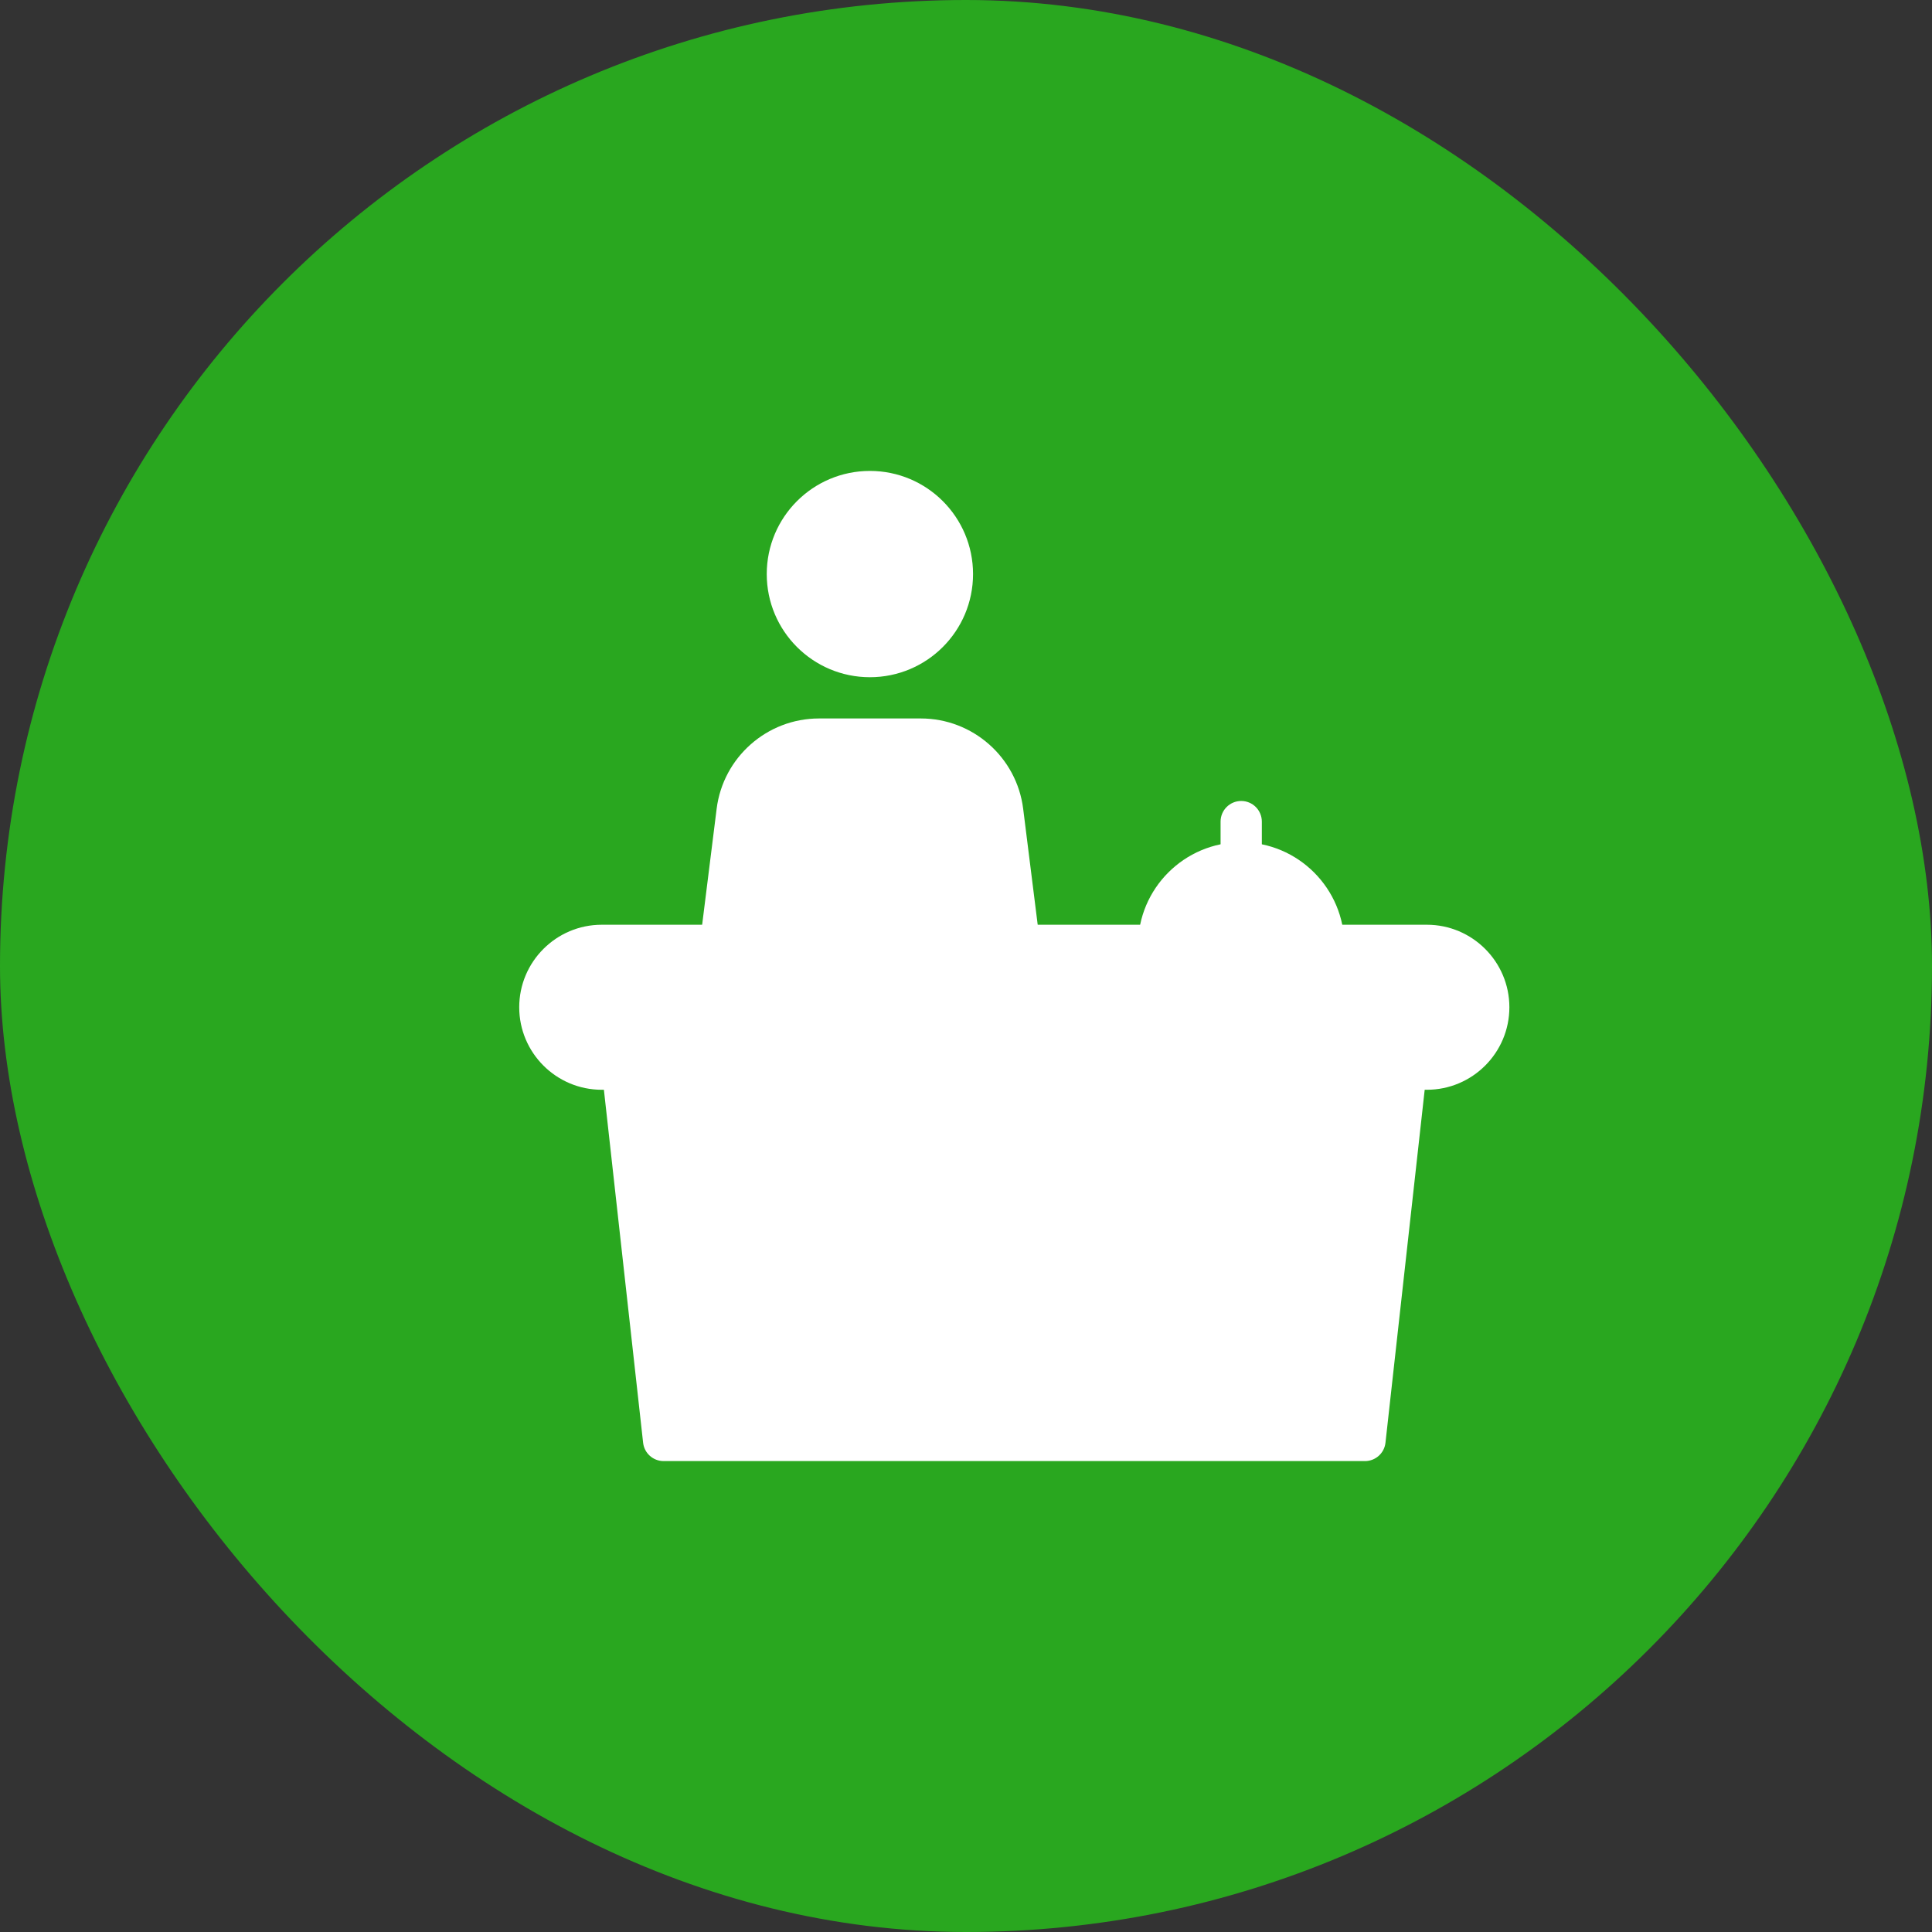 
<svg width="160px" height="160px" viewBox="35 873 160 160" version="1.1" xmlns="http://www.w3.org/2000/svg" xmlns:xlink="http://www.w3.org/1999/xlink">
    <rect x="35" y="873" width="160" height="160" fill="#333333" stroke="none"/>
    <!-- Generator: Sketch 42 (36781) - http://www.bohemiancoding.com/sketch -->
    <desc>Created with Sketch.</desc>
    <defs>
        <rect id="path-1" x="0" y="0" width="160" height="160" rx="80"></rect>
    </defs>
    <g id="Bitmap-Copy-6" stroke="none" stroke-width="1" fill="none" fill-rule="evenodd" transform="translate(35, 873)">
        <mask id="mask-2" fill="white">
            <use xlink:href="#path-1"></use>
        </mask>
        <use id="Mask" fill="#29A71F" xlink:href="#path-1"></use>
        <g id="Group" opacity="1" mask="url(#mask-2)">
            <g transform="translate(43, 39)">
                <path d="M75.167,37.583 L6.833,37.583 C3.065,37.583 0,40.648 0,44.417 C0,48.185 3.065,51.25 6.833,51.25 L75.167,51.25 C78.935,51.25 82,48.185 82,44.417 C82,40.648 78.935,37.583 75.167,37.583 Z" id="Shape" fill="#fff" fill-rule="nonzero"></path>
                <path d="M59.792,30.75 C55.084,30.75 51.25,34.584 51.25,39.292 C51.25,40.235 52.015,41 52.958,41 C53.901,41 54.667,40.235 54.667,39.292 L64.917,39.292 C64.917,40.235 65.682,41 66.625,41 C67.568,41 68.333,40.235 68.333,39.292 C68.333,34.584 64.5,30.75 59.792,30.75 Z" id="Shape" fill="#fff" fill-rule="nonzero"></path>
                <path d="M41.735,27.983 C41.202,23.715 37.559,20.5 33.258,20.5 L24.826,20.5 C20.527,20.5 16.882,23.715 16.349,27.983 L14.962,39.08 C14.845,40.016 15.508,40.87 16.444,40.986 C17.394,41.096 18.231,40.44 18.351,39.504 L18.378,39.292 L39.705,39.292 L39.732,39.504 C39.842,40.368 40.576,41 41.427,41 C41.499,41 41.571,40.997 41.642,40.986 C42.578,40.87 43.241,40.016 43.125,39.08 L41.735,27.983 Z" id="Shape" fill="#fff" fill-rule="nonzero"></path>
                <g id="Group" stroke-width="1" fill="none" fill-rule="evenodd" transform="translate(6.833, 0)">
                    <ellipse id="Oval" fill="#fff" fill-rule="nonzero" cx="22.208" cy="8.542" rx="8.542" ry="8.542"></ellipse>
                    <path d="M66.813,47.844 C65.894,47.745 65.033,48.414 64.927,49.354 L64.906,49.542 L3.427,49.542 L3.406,49.354 C3.304,48.418 2.477,47.741 1.52,47.844 C0.584,47.95 -0.092,48.793 0.01,49.73 L3.427,80.48 C3.523,81.347 4.254,82 5.125,82 L63.208,82 C64.08,82 64.811,81.347 64.906,80.48 L68.323,49.73 C68.426,48.793 67.752,47.95 66.813,47.844 Z" id="Shape" fill="#fff" fill-rule="nonzero"></path>
                </g>
                <path d="M59.792,34.167 C58.849,34.167 58.083,33.401 58.083,32.458 L58.083,29.042 C58.083,28.099 58.849,27.333 59.792,27.333 C60.735,27.333 61.5,28.099 61.5,29.042 L61.5,32.458 C61.5,33.401 60.735,34.167 59.792,34.167 Z" id="Shape" fill="#fff" fill-rule="nonzero"></path>
            </g>
        </g>
    </g>
</svg>
